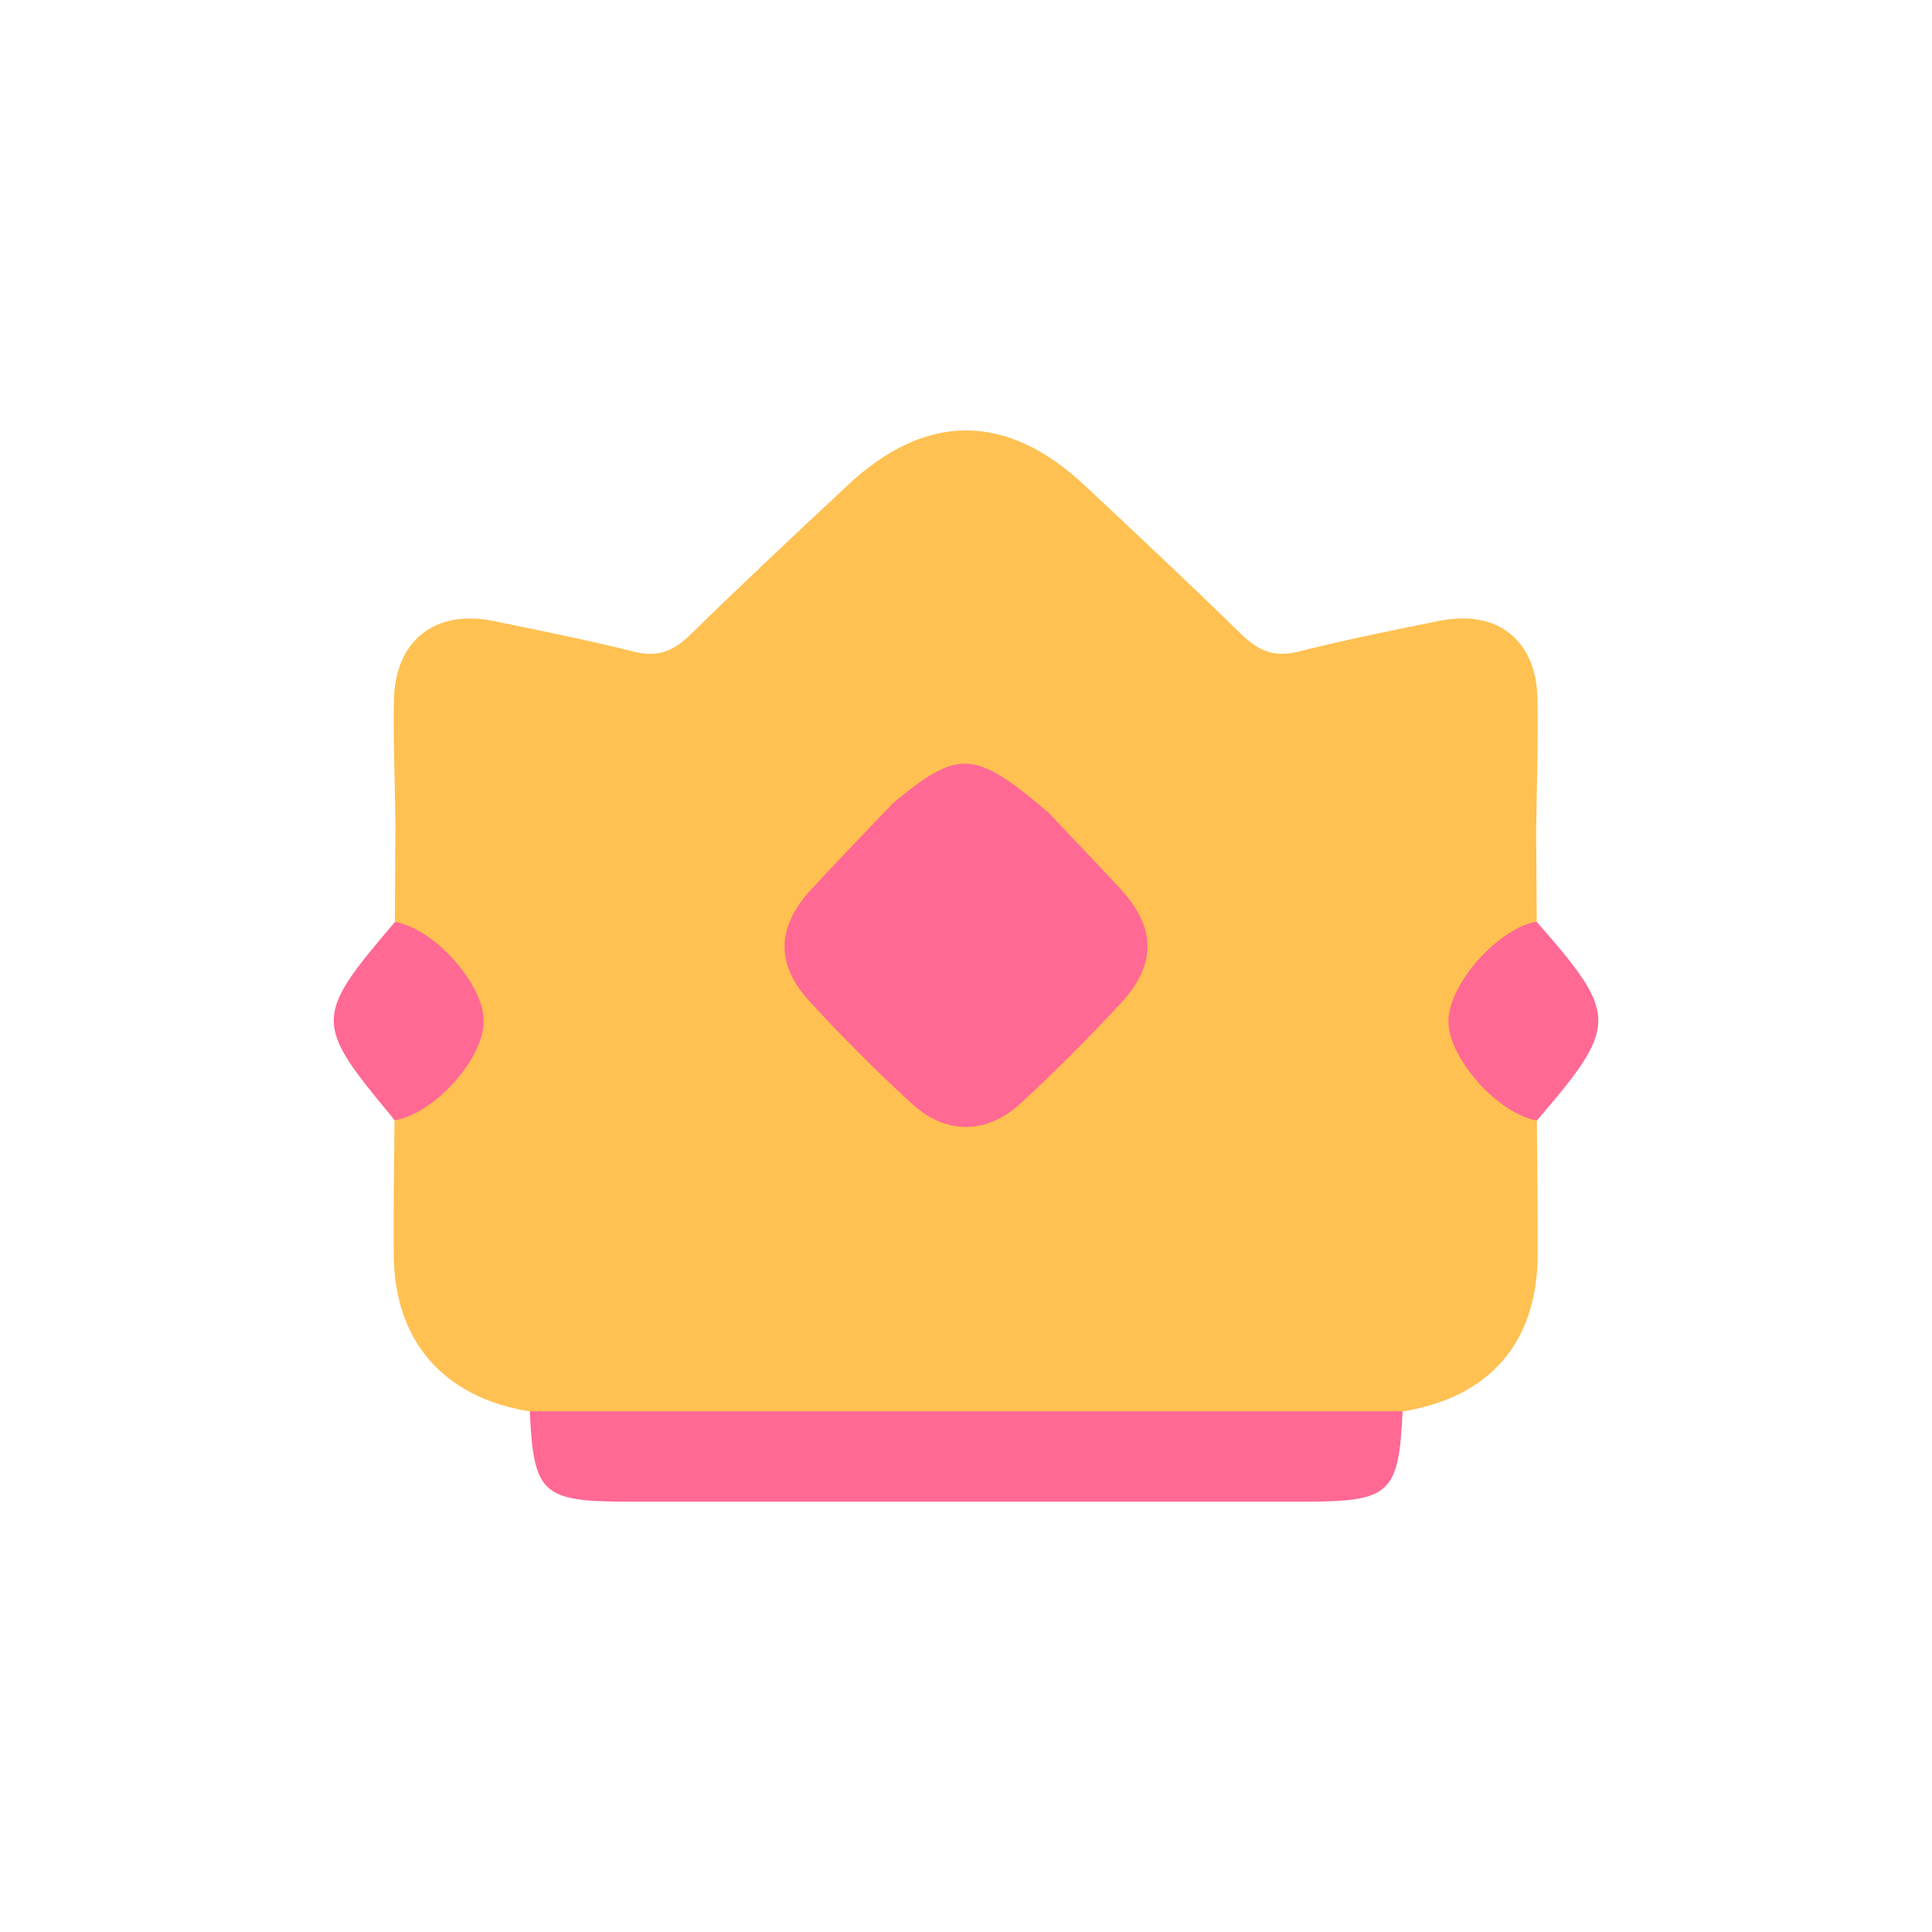 <?xml version="1.0" standalone="no"?><!DOCTYPE svg PUBLIC "-//W3C//DTD SVG 1.1//EN" "http://www.w3.org/Graphics/SVG/1.1/DTD/svg11.dtd"><svg t="1550480687629" class="icon" style="" viewBox="0 0 1024 1024" version="1.1" xmlns="http://www.w3.org/2000/svg" p-id="17466" xmlns:xlink="http://www.w3.org/1999/xlink" width="200" height="200"><defs><style type="text/css"></style></defs><path d="M814.6 593.9c-52.4-44.8-52.4-59.5-0.1-105.4l-0.3-48.1c0.3-23.2 1.1-46.4 0.7-69.5-0.4-31.6-21.1-48.1-52.2-41.8-25 5-50 10.1-74.7 16.3-12.6 3.2-21-0.5-29.9-9.1-27.5-26.8-55.5-53.1-83.5-79.3-41.3-38.5-83.9-38.5-125.2 0.1-28.1 26.2-56.1 52.5-83.5 79.3-8.9 8.7-17.4 12.2-29.9 9-24.7-6.2-49.7-11.2-74.7-16.3-30.7-6.2-51.9 10.4-52.5 41.9-0.4 21.6 0.5 43.2 0.8 64.7l-0.3 53c52.7 44.4 52.7 61.1-0.2 105.1-0.2 23.8-0.6 47.7-0.4 71.5 0.4 45.8 26.5 75.4 72.1 82.8 9.9 8.5 22 8.4 34 8.4 131.5 0.2 263 0.2 394.5 0 12 0 24.1 0.1 34-8.4 46.2-7.4 71.4-36.4 71.7-82.7 0.1-23.9-0.3-47.7-0.4-71.5z m-225.1-66.6c-15.3 19.5-33.1 36.9-52.4 52.5-16.4 13.3-34.3 13-50.6-0.3-19.2-15.7-37.1-33-52.3-52.6-15.5-20.1-14-34 3.4-53.3 10.2-11.2 22-20.9 31.5-32.9 4-5 7.1-10.2 4.8-14.6 3.6 2.1 7.2 0.9 10.1-1.3 19.6-15 38.3-15.4 56.8 2.1 3.5 3.3 8 6.8 13.6 4-1.8 5.1 1.7 10.3 5.7 15.2 8 10 17.9 18.2 26.5 27.7 17.3 19.3 18.7 33.3 2.9 53.5z" fill="#FFC152" p-id="17467"></path><path d="M280.8 748h462.6c-2 43.7-6.5 47.9-51.7 47.9H332.5c-45.2 0-49.7-4.2-51.7-47.9zM814.6 593.9c-20.7-3.6-46.9-33-46.9-52.6s26.1-49.1 46.7-52.8c43.6 49.7 43.6 54.8 0.2 105.4zM209.3 488.7c20.7 3.2 47.1 32.8 47.1 52.6 0 19.9-26.4 49.2-47.3 52.5-0.5-0.6-0.9-1.3-1.4-1.9-41.4-49.8-41.3-52.9 1.6-103.2zM473.3 425.7c34.9-28.9 43.1-28.4 82.2 4.8 12.6 13.3 25.3 26.6 37.8 40 19.5 20.9 20.1 40.4 0.6 61.4-16.9 18.2-34.4 35.8-52.6 52.6-18.4 17-39.9 17.1-58.2 0.3-18.8-17.3-37-35.5-54.3-54.4-18.1-19.8-17-39.6 1.7-59.6 14.1-15.2 28.5-30.1 42.8-45.1z" fill="#FF6994" p-id="17468"></path></svg>